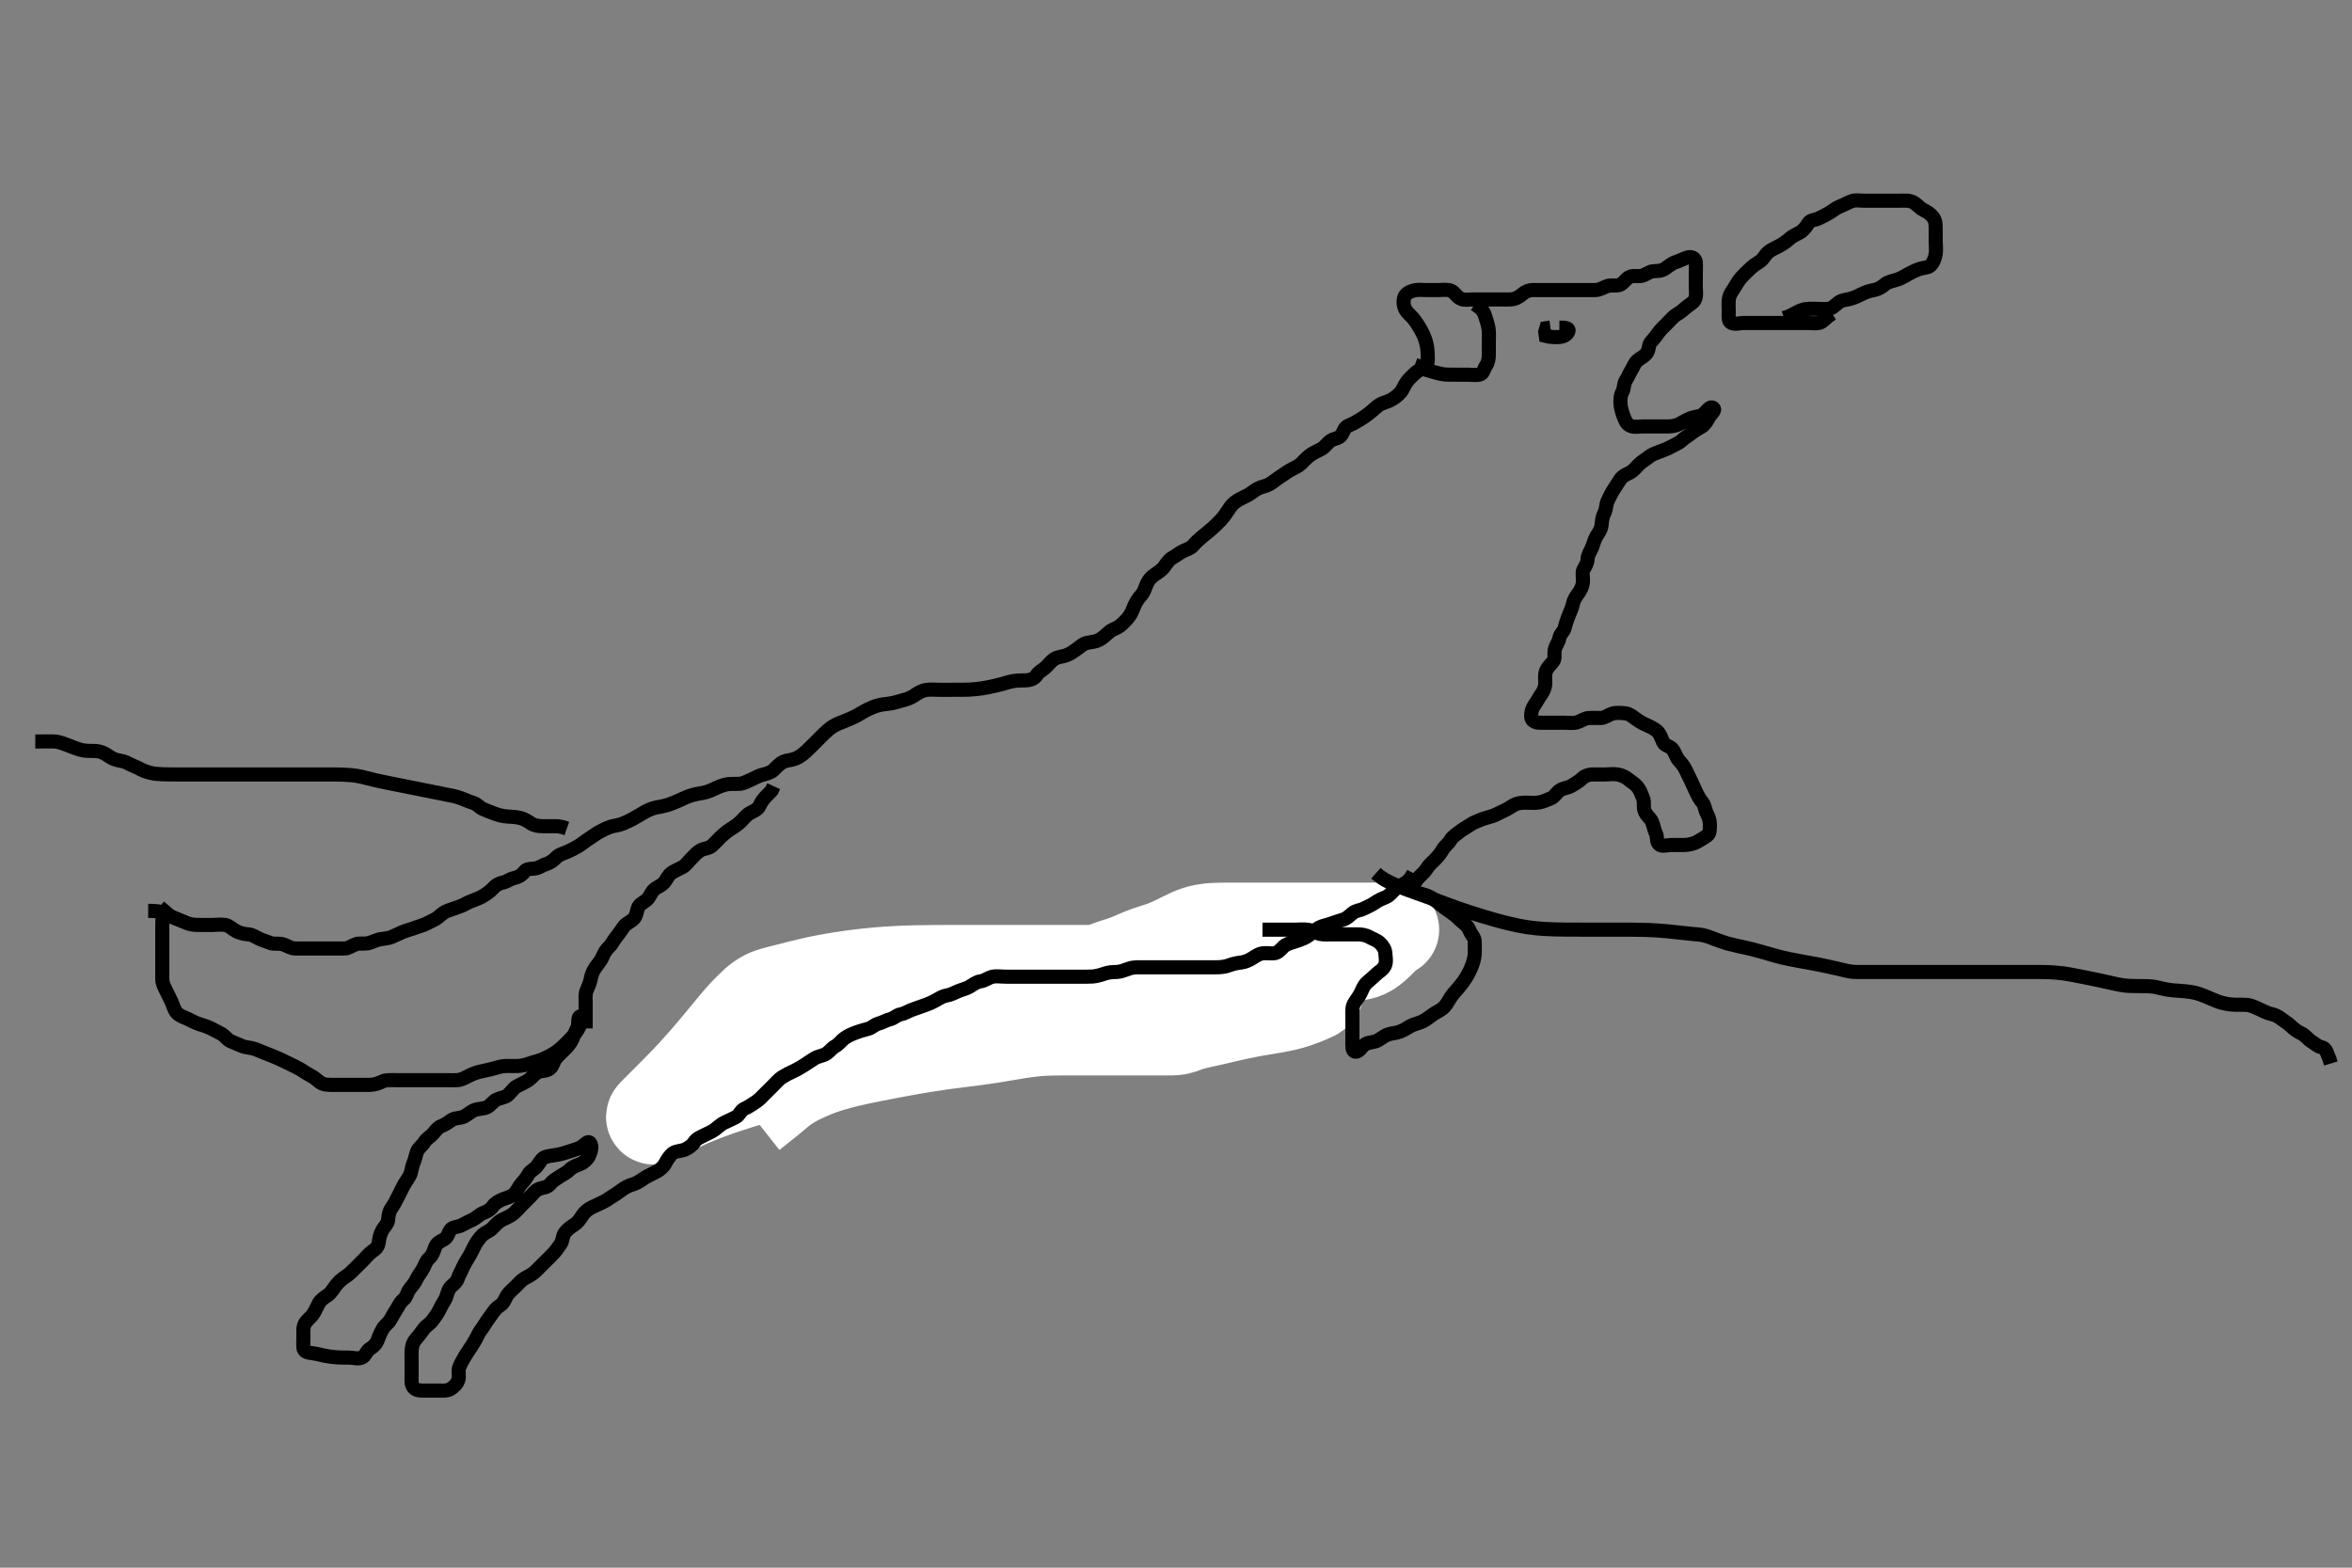 <svg width="500" height="333.333" xmlns="http://www.w3.org/2000/svg" xmlns:svg="http://www.w3.org/2000/svg" xmlns:xlink="http://www.w3.org/1999/xlink">
 <rect width="100%" height="100%" fill="#808080" stroke="none"/>
 <!-- Created with SVG-edit - http://svg-edit.googlecode.com/ -->
 <g display="inline" class="layer">
  <title>Layer 1</title>
  <path t="0,25,42,42,65,65,66,162,162,162,180,191,208,227,228,244,321,340,356,374,374,391,391,408,408,426,442,458,458,474,492,492,514,514,579,592,608,608,626,629,642,642,657,657,675,691,691,707,758,759,778,798,798,844,844,866,867,878,899,900,911,911,911,912,926,927,959,959,978,1010,1026,1050,1050,1084,1100,1100,1124,1124,1143,1159,1160,1179,1203,1203,1204,1204,1235,1235,1235,1251,1278,1294,1294,1311,1311,1327,1343,1360,1378,1394,1410,1410,1426,1426,1443,1443,1475,1510,1511,1527,1528,1528,1544,1545,1562,1563,1578,1579,1602,1627,1661,1661,1661,1694,1694,1694,1695,1727,1727,1727,1727,1761,1762,1762,1795,1795,1795,1828,1828,1829,1829,1829,1861,1862,1862,1878,1878,1879,1879,1898,1899,1899,1911,1911,1911,1928,1945,1961,1961,1978,1978,1995,1996,2012,2012,2028,2028,2028,2045,2045,2061,2061,2062,2078,2078,2078,2095,2095,2095,2112,2112,2112,2129,2129,2129,2144,2145,2145,2145,2162,2162,2162,2162,2179,2180,2202,2202,2202,2212,2212,2230,2230,2244,2245,2262,2280,2296,2296,2312,2312,2329,2346,2361,2362,2362,2362,2379,2379,2379,2379,2379,2396,2396,2396,2396,2413,2413,2413,2429,2430,2446,2461,2480,2495,2496,2512,2529,2530,2545,2546,2563,2563,2563,2563,2579,2579,2597,2613,2630,2630,2646,2646,2663,2680,2680,2697,2713,2713,2729,2746,2746,2746,2763,2764,2781,2781,2797,2815,2815,2830,2831,2831,2847,2862,2863,2880,2881,2897,2913,2913,2945,2946,2980,3013,3014,3014,3014,3014,3046,3047,3047,3047,3080,3081,3081,3097,3097,3114,3114,3131,3131,3132,3154,3186,3187,3215,3215,3248,3248,3266,3266,3282,3282,3298,3315,3332,3333,3347,3365,3366,3366,3382,3383,3397,3415,3434,3434,3449,3449,3465,3482,3482,3482,3498,3498,3498,3498,3515,3515,3515,3578,3602,3602,3632,3633,3707,3707,3734,3766,3766,3850,3851,3881,3882,3987,3988,4018,4050,4050,4082,4083,4083,4083,4115,4117,4117,4284,4285,4318,4320,4364,4524,4568,4636,4636,4654,4669,4670,4685,4685,4804,4842,4853,4964,4994,4994,5019,5243,5269,5270,5404,5429,5453,5476,5681,5681,5703,5761,5762,5827,5828,5867,5956,5956,5989,6154,6205,6222,6257,6279,6279,6288,6465,6497,6522,6554,6579,6605,6690,6690,6711,6729,6754,6773,6773,6793,6793,6867,6894,6895,6907,6924,7003,7019,7030,7043,7044,7058,7113,7113,7267,7268,7269,7841,7865,8100,8127,8149,8203,8204,8233,8450,8498,8498,8593,8610,8632,8633,8673,8681,8788,8858,8877,8878,8897,8969,8970,9011,9012,9073,9074,9257,9278,9328,9385,9497,9497,9513,9562,9562,9579,9609,9630,9663,9681,9842,9843,9874,9907,9937,9938,9972,9973,10035,10036,10071,10082,10104,10107,10138,10162,10186,10201,10250,10273,10297,10320,10321,10332,10349,10366,10366,10605,10606,10624,10625,11025,11082,11130,11186,11187,11250,11268,11298,11321,11338,11353,11378,11418,11419,11434,11451,11612,11613,11627,11628,11684,11702,11717,11768,11785,11785,11801,11817,11817,11916,11952,11952,12113,12113,12147,12195,12195,12254,12274,12306,12353,12369,12369,12402,12402,12442,12442,12487,12488,12522,12553,12604,12637,12674,12714,12714,12772,12804,12874,12874,12892,12921,12938,12939,12954,12955,12987,12988,12988,13003,13004,13038,13055,13056,13074,13098,13121,13138,13154,13172,13187,13218,13219,13249,13272,13289,13369,13369,13411,13412,13472,13506,13506,13557,13707,13740,13741,13757,13758,13758,13774,13774,13775,13775,13791,13791,13806,13823,13824,13841,13907,13907,13924,13978,14040,14057,14074,14093,14094,14107,14107,14108,14123,14124,14124,14185,14185,14227,14250,14251,14275,14276,14306,14325,14341,14356,14373,14390,14418,14418,14451,14482,14514,14514,14540,14562,14585,14609,14626,14675,14744,14777,14778,14836,14892,14908,14925,14942,15039,15039,15039,15059,15076,15110,15125,15146,15163,15177,15193,15209,15210,15226,15242,15243,15259,15260,15260,15277,15293,15293,15330,15330,15342,15377,15392,15417,15427,15443,15444,15459,15476,15513,15513,15530,15561,15562,15578,15593,15610,15611,15628,15629,15643,15644,15661,15661,15690,15691,15697,15698,15727,15743,15761,15761,15777,15778,15793,15794,15794,15861,15862,15896,15928,15929,16027,16028,16035,16036,16078,16079,16095,16096,16111,16129,16162,16162,16185,16217,16251,16265,16290,16290,16322,16378,16378,16409,16410,16513,16548,16563,16595,16612,16630,16665,16666,16681,16698,16698,16714,16730,16747,16763,16785,16785,16801,16813,16813,16841,16863,16880,16881,16896,16897,16913,16914,16914,16930,16930,16930,16931,16931,16948,16948,16963,16963,16985,16997,17049,17067,17068,17083,17114,17153,17178,17186,17214,17280,17297,17315,17315,17331,17347,17348,17399,17432,17433,17447,17448,17464,17465,17465,17482,17483,17497,17530,17547,17548,17565,17581,17582,17598,17599,17599,17615,17616,17633,17649,17666,17682,17683,17698,17714,17715,17715,17732,17749,17750,17751,17769,17770,17785,17785,17832,17833,17866,17867,17914,17915,17916,17950,17951,17983,17985,17986,18001,18002,18003,18005,18006,18018,18020,18066,18082,18083,18099,18100,18101,18101,18116,18117,18118,18132,18133,18133,18150,18150,18151,18200,18216,18234,18235,18250,18251,18251,18266,18267,18267,18283,18284,18284,18300,18301,18316,18317,18333,18334,18349,18350,18367,18368,18384,18385,18401,18402,18402,18402,18417,18418,18418,18441,18442,18442,18450,18451,18467,18483,18529,18529,18551,18585,18586,18634,18657,18669,18669,18685,18701,18702,18717,18718,18941" d="M31.5,193.667C33.325,193.677 34.344,193.814 35.021,194.188C35.847,194.643 36.509,194.968 37.285,195.267C38.332,195.669 39.021,196.005 39.838,196.309C40.846,196.685 41.7,196.667 42.6,196.667C43.5,196.667 44.3,196.667 45.2,196.667C46.1,196.667 47.013,196.524 47.9,196.677C48.735,196.821 49.354,197.521 50.157,197.962C50.879,198.359 51.896,198.614 52.664,198.656C53.612,198.708 54.319,199.214 55.069,199.583C55.782,199.933 56.67,200.16 57.5,200.5C58.217,200.793 59.173,200.548 60.016,200.752C60.904,200.967 61.697,201.624 62.6,201.667C63.384,201.704 64.336,201.667 65.101,201.667C66.1,201.667 66.9,201.667 67.899,201.667C68.664,201.667 69.743,201.667 70.6,201.667C71.385,201.667 72.326,201.691 73.333,201.667C74.09,201.649 74.815,201.061 75.701,200.752C76.352,200.525 77.345,200.719 78.101,200.581C79.114,200.397 79.811,199.887 80.864,199.703C81.692,199.558 82.564,199.515 83.264,199.224C84.187,198.841 84.816,198.5 85.448,198.235C86.62,197.743 87.39,197.608 88.325,197.241C89.023,196.968 90.013,196.737 90.8,196.314C91.643,195.86 92.532,195.54 93.1,195.056C93.845,194.421 94.505,193.849 95.257,193.614C96.159,193.333 96.855,193.041 97.864,192.692C98.706,192.401 99.294,191.936 100.208,191.605C100.995,191.32 101.866,190.968 102.5,190.625C103.151,190.273 104.267,189.496 104.792,188.888C105.33,188.265 106.015,187.829 106.9,187.656C107.731,187.493 108.372,186.898 109.325,186.692C110.009,186.544 110.932,186.129 111.447,185.371C111.913,184.686 112.807,184.774 113.7,184.665C114.62,184.554 115.243,183.972 116.153,183.715C116.838,183.521 117.691,182.918 118.195,182.372C118.849,181.665 119.829,181.463 120.521,181.146C121.512,180.692 122.115,180.401 122.843,179.967C123.775,179.41 124.371,178.846 125.153,178.367C125.836,177.948 126.548,177.365 127.299,176.952C128.142,176.488 128.858,176.113 129.822,175.788C130.536,175.547 131.291,175.549 132.469,175.096C133.174,174.825 133.892,174.457 134.617,174.064C135.688,173.484 136.334,173.069 136.958,172.708C137.535,172.375 138.57,171.87 139.5,171.688C140.179,171.555 141.193,171.402 142.042,171.125C142.667,170.921 143.668,170.502 144.384,170.184C145.126,169.854 145.862,169.492 146.616,169.236C147.994,168.768 148.671,168.755 149.595,168.561C150.508,168.37 151.4,167.961 152,167.667C152.6,167.372 153.792,166.864 154.689,166.739C155.261,166.659 156.335,166.706 157.253,166.656C158.016,166.614 158.944,166.096 159.8,165.719C160.574,165.379 161.235,164.944 162.153,164.719C163.002,164.511 163.889,164.236 164.384,163.78C165.182,163.044 165.638,162.392 166.7,161.91C167.271,161.65 168.131,161.678 169.1,161.305C169.935,160.983 170.713,160.36 171.3,159.831C171.914,159.277 172.7,158.467 173.3,157.867C173.7,157.467 174.493,156.66 175.1,156.071C175.693,155.496 176.479,154.8 177.105,154.424C177.932,153.926 178.922,153.568 179.457,153.362C180.312,153.033 181.505,152.509 182.1,152.183C182.705,151.851 183.279,151.453 184.5,150.833C185.089,150.534 185.968,150.168 186.815,149.953C187.805,149.703 188.509,149.72 189.667,149.5C190.456,149.35 191.231,149.062 192.167,148.833C192.953,148.641 193.787,148.286 194.385,147.865C195.132,147.341 195.992,146.845 196.864,146.703C197.793,146.551 198.667,146.667 199.5,146.667C200.478,146.667 201.299,146.667 202.2,146.667C203.062,146.667 204,146.675 204.876,146.662C205.583,146.652 206.373,146.638 207.667,146.5C208.585,146.402 209.05,146.321 209.979,146.146C210.892,145.974 212.168,145.672 212.928,145.468C213.619,145.282 214.23,145.046 215.333,144.833C216.256,144.655 217.099,144.7 218.095,144.662C218.844,144.634 219.855,144.396 220.379,143.567C220.833,142.847 221.533,142.541 222.1,142.056C222.847,141.418 223.431,140.578 224.021,140.188C224.905,139.602 225.772,139.679 226.667,139.333C227.476,139.021 227.995,138.669 228.731,138.149C229.708,137.459 230.267,136.828 231.2,136.671C232.01,136.535 233.002,136.418 233.675,136.056C234.503,135.61 235.049,135.023 235.8,134.371C236.467,133.792 237.355,133.658 238.1,133.056C238.754,132.528 239.36,131.92 239.9,131.245C240.582,130.393 240.79,129.657 241.1,128.917C241.487,127.995 242.005,127.213 242.6,126.567C243.148,125.971 243.409,125.114 243.787,124.183C244.079,123.461 244.637,122.794 245.325,122.303C245.99,121.829 246.921,121.3 247.5,120.5C247.946,119.883 248.5,119 249.2,118.618C249.911,118.231 250.645,117.627 251.325,117.277C252.305,116.774 253.065,116.652 253.633,115.984C254.178,115.343 254.922,114.65 255.562,114.125C255.906,113.844 256.635,113.282 257.678,112.367C258.344,111.782 258.953,111.202 259.481,110.624C260.187,109.852 260.687,109.129 261.079,108.513C261.602,107.689 262.103,107.029 262.985,106.467C263.503,106.137 264.507,105.68 265.289,105.267C266.022,104.879 266.664,104.237 267.5,103.833C268.21,103.491 269.175,103.351 269.847,102.962C270.782,102.422 271.371,101.846 272.153,101.367C272.836,100.948 273.548,100.365 274.299,99.952C275.142,99.488 276.005,99.151 276.6,98.567C277.205,97.972 277.873,97.215 278.667,96.667C279.308,96.223 279.913,95.984 280.897,95.467C281.635,95.079 282.109,94.245 282.862,93.719C283.546,93.241 284.642,93.267 285.167,92.5C285.658,91.782 285.791,90.847 286.667,90.5C287.35,90.229 287.973,89.925 288.921,89.345C289.736,88.847 290.284,88.469 290.816,88.065C291.832,87.294 292.415,86.652 293.013,86.237C293.942,85.594 294.84,85.485 295.5,85.146C296.511,84.626 297.115,84.091 297.699,83.467C298.239,82.889 298.488,81.982 299.069,81.183C299.473,80.628 300.308,79.806 300.875,79.303C301.634,78.628 302.499,78.467 303.167,77.667C303.661,77.074 303.521,76.146 303.499,75.18C303.481,74.419 303.365,73.492 303.138,72.71C302.888,71.845 302.653,71.244 302.016,70.069C301.695,69.477 301.182,68.659 300.522,67.81C300.041,67.192 299.281,66.656 298.857,65.967C298.352,65.145 298.27,64.131 298.521,63.267C298.749,62.482 299.647,61.977 300.615,61.752C301.481,61.551 302.257,61.667 303.153,61.667C304.016,61.667 304.979,61.667 305.9,61.667C306.8,61.667 307.757,61.493 308.5,61.833C309.303,62.201 309.681,63.176 310.6,63.545C311.443,63.884 312.3,63.667 313.2,63.667C314.1,63.667 315,63.667 315.911,63.667C316.821,63.667 317.5,63.667 318.478,63.667C319.5,63.667 320.258,63.706 321.153,63.662C322.019,63.62 322.865,63.231 323.6,62.567C324.2,62.024 325,61.677 325.9,61.667C326.8,61.656 327.7,61.667 328.6,61.667C329.5,61.667 330.3,61.667 331.2,61.667C332.1,61.667 333,61.667 333.9,61.667C334.8,61.667 335.7,61.667 336.6,61.667C337.5,61.667 338.3,61.685 339.2,61.667C340.101,61.649 340.855,61.115 341.667,60.833C342.466,60.556 343.518,60.848 344.299,60.581C345.08,60.314 345.608,59.336 346.3,58.952C347.124,58.495 348.119,58.832 349,58.646C349.847,58.467 350.594,57.728 351.5,57.667C352.298,57.613 353.176,57.657 353.985,57.099C354.552,56.708 355.485,55.954 356.095,55.776C356.997,55.514 357.778,55.049 358.7,54.752C359.56,54.475 360.439,54.882 360.5,55.767C360.562,56.665 360.5,57.467 360.5,58.367C360.5,59.303 360.5,60.151 360.5,61.014C360.5,61.91 360.709,62.946 360.279,63.767C359.941,64.41 359.058,64.804 358.416,65.383C357.766,65.968 357.156,66.457 356.4,66.888C355.731,67.27 355.1,68.067 354.5,68.667C353.9,69.267 353.161,69.94 352.7,70.552C352.151,71.281 351.638,72.029 351.021,72.646C350.447,73.22 350.611,74.236 350.143,74.967C349.63,75.767 348.794,76.075 348.111,76.652C347.414,77.239 347.276,77.987 346.784,78.749C346.365,79.398 346.129,80.096 345.621,80.888C345.143,81.635 345.279,82.633 344.925,83.267C344.444,84.128 344.447,85.068 344.504,85.976C344.547,86.641 344.83,87.682 345.111,88.416C345.466,89.347 345.768,90.222 346.7,90.581C347.544,90.907 348.5,90.667 349.3,90.667C350.2,90.667 351.1,90.667 352,90.667C352.9,90.667 353.8,90.667 354.7,90.667C355.6,90.667 356.47,90.452 357.1,90.092C357.964,89.598 358.743,89.181 359.667,88.833C360.297,88.596 361.383,88.579 361.979,88.146C362.78,87.564 363.463,86.196 364.215,86.753C364.853,87.227 363.686,87.998 363.279,88.767C362.878,89.524 362.446,90.308 361.699,90.751C360.999,91.165 360.192,91.598 359.5,92.167C358.878,92.678 358.1,93.103 357.5,93.667C356.9,94.231 355.964,94.594 355.2,95.019C354.458,95.433 353.73,95.685 352.847,96.019C352.142,96.287 351.139,96.632 350.5,97.167C349.882,97.683 349.091,98.093 348.4,98.767C347.893,99.26 347.288,100.108 346.4,100.545C345.746,100.868 344.951,101.173 344.4,101.988C343.959,102.641 343.433,103.454 342.936,104.256C342.457,105.028 342.114,105.805 341.784,106.467C341.363,107.31 341.502,108.286 341.075,109.067C340.624,109.89 340.545,110.836 340.489,111.492C340.403,112.508 339.936,113.138 339.4,113.988C338.986,114.646 338.738,115.683 338.416,116.465C338.106,117.219 337.529,117.965 337.5,118.867C337.471,119.766 337,120.412 336.621,121.109C336.263,121.769 336.597,122.915 336.499,123.867C336.415,124.679 336.031,125.469 335.475,126.231C334.986,126.899 334.568,127.546 334.416,128.269C334.202,129.285 333.873,129.896 333.5,130.833C333.191,131.61 332.906,132.397 332.621,133.524C332.426,134.296 331.629,134.827 331.5,135.667C331.378,136.462 330.753,137.204 330.536,138.067C330.316,138.94 330.683,139.969 330.216,140.583C329.692,141.271 329.047,141.774 328.667,142.667C328.346,143.418 328.51,144.367 328.5,145.267C328.49,146.167 328.12,146.955 327.699,147.552C327.171,148.3 326.814,149.023 326.204,149.91C325.678,150.675 325.463,151.467 325.5,152.367C325.535,153.233 326.382,153.647 327.188,153.665C328.186,153.687 329.042,153.667 329.662,153.667C330.667,153.667 331.744,153.667 332.458,153.667C333.133,153.667 334.471,153.816 335.186,153.609C336.094,153.347 336.816,152.738 337.675,152.677C338.612,152.611 339.5,152.692 340.3,152.667C341.201,152.638 341.922,151.98 342.8,151.724C343.666,151.471 344.603,151.599 345.5,151.667C346.264,151.724 346.976,152.249 347.747,152.852C348.181,153.192 349.178,153.792 349.979,154.146C350.726,154.476 351.716,154.932 352.297,155.467C352.924,156.042 353.215,157.043 353.561,157.805C353.916,158.586 354.931,158.575 355.515,159.277C356.084,159.961 356.283,160.96 356.853,161.614C357.372,162.211 357.909,162.794 358.333,163.667C358.7,164.421 359.062,165.135 359.447,165.967C359.851,166.839 360.149,167.495 360.553,168.367C360.938,169.198 361.389,170.008 361.925,170.641C362.428,171.235 362.406,172.114 362.853,172.967C363.247,173.719 363.499,174.467 363.5,175.367C363.501,176.267 363.548,177.231 362.889,177.692C362.153,178.208 361.351,178.698 360.675,179.056C360,179.413 358.911,179.661 358,179.667C357.1,179.672 356.2,179.667 355.3,179.667C354.4,179.667 353.268,180.101 352.667,179.5C352.066,178.899 352.385,177.883 352,177.146C351.589,176.361 351.553,175.404 351.057,174.467C350.722,173.833 349.986,173.434 349.614,172.419C349.296,171.549 349.634,170.622 349.279,169.688C349.028,169.029 348.68,168.058 348.143,167.371C347.561,166.627 346.83,166.269 346.215,165.751C345.549,165.19 344.733,164.821 343.9,164.677C342.992,164.521 342.016,164.667 341.325,164.667C340.257,164.667 339.4,164.662 338.615,164.667C337.685,164.672 336.848,164.978 336.167,165.667C335.701,166.138 334.694,166.707 334.125,167.056C333.217,167.613 332.387,167.488 331.522,168.109C330.913,168.546 330.412,169.453 329.743,169.715C328.862,170.059 328.185,170.45 327.136,170.631C326.208,170.79 325.333,170.667 324.5,170.667C323.521,170.667 322.673,170.744 321.957,171.109C321.23,171.481 320.545,172.046 319.471,172.497C318.829,172.767 318.023,173.279 317.179,173.545C316.353,173.806 315.416,174.014 314.747,174.314C313.885,174.7 313.191,174.894 312.333,175.5C311.685,175.959 310.86,176.387 310.325,176.816C309.539,177.447 308.771,177.883 308.333,178.667C307.97,179.319 307.115,179.909 306.621,180.766C306.197,181.504 305.726,182.064 305.057,182.767C304.584,183.264 303.835,183.815 303.333,184.667C302.955,185.31 302.196,185.963 301.7,186.467C301.016,187.162 300.618,188.014 300.075,188.641C299.502,189.302 298.665,189.304 297.833,189.833C297.072,190.318 296.569,190.65 295.685,191.103C294.776,191.569 294.505,192.457 293.699,192.665C292.827,192.891 292.074,193.33 291.3,193.581C290.44,193.861 289.615,193.667 288.675,193.667C287.667,193.667 286.89,193.662 286.1,194.092C285.276,194.54 284.4,194.667 283.615,194.667C282.653,194.667 281.813,194.659 280.812,194.668C280.243,194.673 279.279,194.7 278.167,194.833C277.332,194.933 276.47,195.09 275.623,195.241C274.838,195.381 273.89,195.595 272.907,195.656C272.018,195.712 271.153,195.667 270.257,195.667C269.3,195.667 268.4,195.667 267.5,195.667C266.7,195.667 266.02,195.897 265.331,196.383C264.613,196.888 263.805,197.28 263.064,197.631C262.282,198 261.24,197.558 260.548,198.019C259.853,198.483 259.076,198.559 258.257,199.024C257.394,199.514 257.085,200.344 256.195,200.609C255.219,200.9 254.5,200.667 253.521,200.667C252.69,200.667 251.731,200.667 250.979,200.667C250.183,200.667 248.962,200.667 248.162,200.667C247.257,200.667 246.298,200.612 245.4,200.667C244.696,200.71 243.899,201.345 243.013,201.583C242.272,201.782 241.329,201.818 240.552,202.019C239.757,202.225 238.611,202.431 237.809,202.719C237.055,202.99 236.303,203.624 235.4,203.667C234.501,203.709 233.7,203.667 232.828,203.667C231.957,203.667 230.991,203.62 230.268,203.752C229.289,203.93 228.338,204.522 227.664,204.641C226.903,204.776 225.912,205.056 225.1,205.314C224.114,205.627 223.296,205.574 222.384,205.951C221.707,206.231 220.836,206.597 220.038,206.719C219.075,206.867 218.288,207.102 217.51,207.314C216.471,207.597 215.681,207.75 214.727,208.235C214.199,208.503 213.637,208.909 212.167,209.333C211.764,209.45 210.905,209.571 210.042,209.625C209.221,209.676 207.874,209.548 207.083,209.688C206.27,209.831 205.507,210.529 204.792,210.692C203.745,210.931 203.139,211.025 202.14,211.241C201.468,211.387 200.27,211.604 199.5,211.646C198.733,211.688 197.532,211.667 196.849,211.667C196.151,211.667 194.833,211.667 194.019,211.667C193.357,211.667 192.385,211.667 191.4,211.667C190.5,211.667 189.67,211.747 188.957,212.109C188.22,212.483 187.483,213.049 186.421,213.424C185.743,213.663 184.809,213.717 183.817,213.951C183.014,214.14 182.276,214.412 181.305,214.614C180.536,214.774 179.722,214.923 179,215.188C177.815,215.621 177.155,216.048 176.5,216.667C175.883,217.249 175.229,218.009 174.615,218.467C173.871,219.02 173.229,219.298 172.167,219.667C171.538,219.885 170.498,220.16 169.805,220.367C168.831,220.657 167.992,220.928 167.321,221.303C166.468,221.78 165.704,222.485 165.157,223.014C164.513,223.637 163.805,224.306 163,224.667C162.2,225.025 161.573,225.756 160.9,226.231C160.165,226.749 159.276,226.926 158.7,227.468C157.99,228.136 157.664,229.014 157.279,229.767C156.888,230.53 156.526,231.359 155.79,231.967C155.207,232.448 154.385,232.867 153.701,233.467L153,234.146" id="svg_1" stroke-width="3" stroke="#000" fill="none"/>
  <path t="22981,23029,23029,23029,23029,23029,23046,23046,23046,23046,23046,23046,23046,23063,23063,23063,23063,23063,23063,23063,23080,23080,23080,23080,23080,23080,23080,23080,23080,23097,23097,23097,23097,23097,23097,23097,23097,23097,23113,23113,23113,23113,23113,23113,23113,23113,23113,23129,23129,23129,23129,23129,23129,23129,23129,23130,23146,23146,23147,23147,23147,23147,23147,23147,23147,23163,23163,23163,23163,23163,23164,23164,23164,23164,23180,23180,23180,23180,23180,23180,23180,23180,23181,23198,23198,23198,23198,23199,23199,23199,23199,23199,23214,23214,23214,23214,23214,23214,23214,23235,23235,23248,23263,23263,23263,23281,23281,23281,23281,23281,23297,23297,23297,23297,23297,23297,23298,23298,23298,23314,23314,23314,23314,23315,23315,23315,23315,23331,23331,23331,23331,23331,23332,23332,23480,23480,23480,23500,23517,23518,23518,23531,23531,23531,23531,23531,23531,23532,23532,23532,23548,23548,23549,23549,23549,23549,23549,23549,23549,23564,23564,23564,23564,23565,23565,23565,23565,23565,23581,23581,23581,23582,23582,23582,23582,23582,23582,23598,23598,23599,23599,23599,23599,23599,23599,23599,23614,23614,23614,23614,23615,23615,23615,23615,23615,23631,23631,23631,23632,23632,23632,23632,23632,23632,23648,23649,23649,23649,23649,23649,23650,23650,23650,23664,23665,23665,23665,23665,23665,23665,23666,23666,23682,23683,23683,23683,23683,23683,23683,23684,23684,23700,23700,23700,23701,23701,23701,23701,23702,23702,23714,23715,23715,23715,23715,23715,23715,23716,23716,23730,23731,23731,23731,23731,23731,23731,23731,23731,23747,23747,23747,23747,23747,23747,23747,23748,23748,23814,23814,23814,23814,23814,23814,23814,23814,23814,23835,23836,23836,23837,23838,23838,23839,23839,23840,23857,23857,23858,23858,23858,23858,23859,23859,23859,23883,23884,23884,23884,23884,23884,23885,23885,23885,23898,23898,23898,23898,23898,23898,23898,23899,23899,23914,23915,23915,23915,23915,23915,23915,23915,23915,23932,23932,23932,23932,23932,23932,23932,23933,23933,23948,23949,23949,23949,23949,23949,23949,23949,23950,23964,23965,23965,23965,23965,23965,23965,23965,23966,23981,23981,23982,23982,23982,23982,23982,23982,23982,23998,23998,23998,23999,23999,23999,23999,23999,23999,24014,24015,24015,24015,24015,24015,24015,24015,24016,24031,24031,24032,24032,24032,24032,24032,24032,24033,24048,24048,24048,24049,24049,24049,24049,24049,24049,24065,24065,24065,24065,24066,24066,24066,24066,24066,24082,24082,24082,24082,24082,24083,24083,24083,24083,24098,24098,24099,24099,24099,24099,24099,24099,24100,24132,24133,24133,24133,24133,24134,24134,24134,24134,24197,24197,24197,24197,24197,24197,24197,24197,24197,24233,24233,24234,24234,24235,24235,24235,24236,24236,24249,24249,24250,24250,24250,24251,24251,24252,24252,24265,24266,24266,24267,24267,24268,24268,24268,24269,24374,24374,24375,24376,24376,24377,24378,24378,24379,24389,24390,24391,24392,24393,24394,24395,24396,24397,24406,24406,24407,24408,24409,24410,24411,24412,24412,24423,24424,24425,24426,24426,24427,24427,24428,24428,24434,24434,24435,24435,24436,24436,24437,24437,24438,24451,24451,24452,24453,24453,24454,24454,24454,24455,24465,24466,24466,24466,24467,24467,24467,24467,24467,24482,24482,24483,24483,24483,24483,24484,24484,24484,24499,24500,24500,24500,24500,24500,24501,24501,24501,24516,24516,24516,24516,24517,24517,24517,24517,24533,24533,24534,24534,24534,24549,24550,24550,24550,24550,24566,24567,24567,24567,24567,24583,24584,24584,24584,24586,24586,24586,24586,24599,24600,24600,24600,24601,24601,24601,24601,24602,24616,24617,24617,24617,24617,24617,24618,24618,24618,24633,24633,24633,24633,24633,24634,24634,24634,24634,24649,24649,24650,24650,24650,24650,24651,24651,24651,24666,24667,24667,24667,24667,24668,24668,24668,24668" d="M159.5,236.667C163.679,233.367 164.351,232.76 165.042,232.167C165.395,231.863 166.13,231.23 167.464,230.367C167.947,230.054 168.464,229.756 169.562,229.188C170.128,228.895 170.711,228.617 171.304,228.352C172.494,227.82 173.704,227.347 174.318,227.124C174.941,226.898 175.581,226.68 176.244,226.477C177.637,226.052 179.166,225.663 179.986,225.467C180.842,225.262 181.733,225.064 182.655,224.867C183.604,224.664 184.578,224.465 185.575,224.267C186.59,224.065 188.666,223.665 189.721,223.467C190.784,223.267 191.852,223.069 192.925,222.877C194,222.685 195.074,222.5 196.147,222.324C197.215,222.149 199.333,221.83 200.378,221.688C201.414,221.547 202.443,221.419 203.464,221.292C204.479,221.166 205.49,221.043 206.495,220.914C207.499,220.785 209.501,220.504 210.5,220.345C211.497,220.188 212.487,220.019 213.468,219.852C214.438,219.688 215.391,219.524 216.329,219.376C217.243,219.232 218.999,218.992 219.836,218.91C220.647,218.83 221.442,218.775 222.224,218.739C223,218.702 223.776,218.685 224.558,218.676C225.352,218.666 227,218.667 227.864,218.667C228.749,218.667 229.649,218.667 230.555,218.667C231.458,218.667 232.352,218.667 233.228,218.667C234.077,218.667 235.667,218.667 236.392,218.667C237.072,218.667 237.71,218.667 238.309,218.667C238.875,218.667 239.411,218.667 239.92,218.667C240.408,218.667 241.333,218.667 241.778,218.667C242.213,218.667 242.638,218.667 243.053,218.667C243.458,218.667 243.853,218.667 244.238,218.667C244.613,218.667 245.333,218.667 245.678,218.667C246.012,218.667 246.334,218.667 246.643,218.667C246.938,218.667 247.217,218.667 248.357,218.667C249.191,218.667 250.149,218.67 250.989,218.381C251.594,218.174 252.351,217.843 253.365,217.566C254.18,217.344 255.125,217.146 255.64,217.031C256.76,216.781 258,216.501 258.664,216.345C259.356,216.183 260.071,216.013 260.808,215.841C261.562,215.666 262.331,215.489 263.113,215.319C263.903,215.148 265.499,214.83 266.3,214.688C267.095,214.547 267.887,214.419 268.668,214.292C269.438,214.167 270.194,214.051 270.928,213.914C273.005,213.527 273.637,213.352 274.24,213.183C274.817,213.021 275.879,212.678 276.815,212.319C277.242,212.156 278.652,211.574 279.171,211.303C279.943,210.899 280.493,209.903 279.861,209.671C279.238,209.441 278.077,209.415 276.333,209.167C275.191,209.004 273.88,208.812 272.418,208.609C270.827,208.388 269.126,208.16 267.333,207.943C265.473,207.717 263.563,207.478 259.667,207.167C257.723,207.011 255.784,206.912 253.853,206.838C251.926,206.764 250,206.723 248.075,206.699C246.147,206.674 244.216,206.669 240.333,206.667C238.379,206.666 236.419,206.667 234.456,206.667C232.496,206.667 230.542,206.667 228.597,206.667C226.667,206.667 224.755,206.667 221,206.667C219.165,206.667 217.359,206.667 215.581,206.667C213.829,206.667 212.104,206.667 210.404,206.667C208.728,206.667 207.075,206.666 203.833,206.667C202.243,206.667 200.672,206.666 199.119,206.676C197.583,206.685 196.062,206.702 194.557,206.739C193.066,206.775 191.586,206.808 188.667,207C187.222,207.095 185.794,207.229 184.389,207.381C183.01,207.53 181.666,207.701 180.363,207.888C179.104,208.069 177.895,208.249 175.667,208.667C174.649,208.857 173.699,209.061 172.809,209.262C171.972,209.452 171.187,209.644 170.447,209.831C169.745,210.008 169.081,210.187 167.833,210.5C167.244,210.648 166.673,210.782 166.123,210.918C165.593,211.05 165.081,211.181 164.593,211.328C164.121,211.47 163.657,211.601 162.833,212C162.435,212.193 162.067,212.428 161.719,212.677C161.377,212.92 161.059,213.183 160.757,213.452C160.463,213.715 160.187,213.983 159.667,214.5C159.421,214.745 159.182,214.985 158.948,215.223C158.714,215.462 158.478,215.707 158.239,215.964C157.989,216.232 157.726,216.517 157.167,217.167C156.854,217.529 156.526,217.925 156.177,218.347C155.806,218.795 155.417,219.271 155.007,219.771C154.577,220.295 154.129,220.844 153.167,222C152.659,222.61 152.132,223.236 151.59,223.872C151.04,224.518 150.481,225.168 149.915,225.816C149.35,226.463 148.789,227.105 147.667,228.333C147.125,228.926 146.59,229.495 146.066,230.043C145.559,230.575 145.063,231.084 144.583,231.573C144.12,232.044 143.672,232.494 142.833,233.333C142.443,233.723 142.073,234.093 141.723,234.443C141.393,234.773 141.083,235.083 140.793,235.373C140.523,235.643 140.273,235.893 139.833,236.333C139.643,236.523 139.472,236.694 139.323,236.848C139.192,236.983 139.081,237.102 138.993,237.209C138.921,237.299 138.84,237.372 138.833,237.5C138.831,237.546 138.871,237.586 138.923,237.6C138.991,237.619 139.084,237.609 139.193,237.584C139.325,237.554 139.478,237.505 139.833,237.333C140.048,237.23 140.282,237.092 140.55,236.939C140.858,236.763 141.207,236.561 141.609,236.337C142.065,236.084 142.58,235.797 143.833,235.167C144.573,234.795 145.409,234.397 146.361,233.977C147.429,233.506 148.641,233.009 150.013,232.491C151.546,231.911 153.261,231.283 157.333,230C159.684,229.26 162.228,228.526 164.907,227.769C167.67,226.989 170.478,226.223 173.281,225.476C176.03,224.743 178.679,224.043 183.5,222.833C185.584,222.31 187.467,221.855 189.182,221.458C190.763,221.092 192.249,220.765 193.676,220.469C195.077,220.179 196.491,219.9 199.5,219.333C201.155,219.021 202.908,218.698 204.732,218.361C206.604,218.016 208.5,217.667 210.396,217.317C212.268,216.972 214.093,216.638 217.5,216C219.042,215.711 220.471,215.44 221.796,215.181C223.026,214.941 224.167,214.712 225.228,214.488C226.218,214.279 227.146,214.083 228.833,213.667C229.616,213.473 230.362,213.269 231.08,213.071C231.778,212.879 232.458,212.685 233.129,212.503C233.796,212.322 234.461,212.133 235.833,211.833C236.541,211.679 237.267,211.548 238.005,211.424C238.75,211.299 239.5,211.186 240.249,211.077C240.994,210.97 241.732,210.871 243.167,210.667C243.858,210.568 244.532,210.467 245.195,210.362C245.85,210.258 246.5,210.148 247.151,210.031C247.806,209.912 248.47,209.789 249.833,209.5C250.544,209.349 251.268,209.184 252.005,209.014C252.751,208.842 253.5,208.666 254.249,208.492C254.995,208.319 255.73,208.143 257.167,207.833C257.857,207.684 258.532,207.549 259.195,207.419C259.849,207.291 260.5,207.167 261.151,207.041C261.805,206.915 262.47,206.79 263.833,206.5C264.543,206.349 265.267,206.184 266.001,206.014C266.74,205.843 267.479,205.667 268.213,205.492C268.938,205.32 269.646,205.147 271,204.833C271.635,204.686 272.243,204.551 272.828,204.428C273.391,204.311 273.937,204.204 274.468,204.113C274.986,204.025 275.494,203.939 276.5,203.833C276.999,203.781 277.497,203.749 277.991,203.724C278.479,203.699 278.958,203.686 279.428,203.677C279.886,203.669 280.329,203.668 281.167,203.667C281.557,203.666 281.931,203.667 282.29,203.662C282.639,203.658 282.979,203.649 283.315,203.631C283.648,203.613 283.984,203.593 284.667,203.5C285.022,203.451 285.382,203.385 285.744,203.314C286.104,203.243 286.458,203.167 286.803,203.092C287.133,203.02 287.444,202.946 288,202.833C288.235,202.786 288.445,202.75 288.633,202.719C288.803,202.692 288.959,202.668 289.104,202.641C289.244,202.615 289.384,202.591 289.667,202.5C289.823,202.45 289.987,202.383 290.157,202.305C290.337,202.223 290.522,202.128 290.711,202.02C290.906,201.908 291.108,201.789 291.5,201.5C291.704,201.35 291.902,201.183 292.1,201.01C292.302,200.833 292.501,200.647 292.7,200.456C292.901,200.263 293.1,200.066 293.5,199.667C293.7,199.467 293.898,199.269 294.095,199.076C294.289,198.887 294.477,198.706 294.664,198.539C294.841,198.379 295.005,198.224 295.333,198C295.474,197.904 295.608,197.835 295.725,197.781C295.82,197.737 295.897,197.712 295.945,197.688C295.968,197.677 295.957,197.668 295.833,197.667C295.714,197.665 295.557,197.667 295.367,197.667C295.145,197.667 294.896,197.667 294.621,197.667C294.325,197.667 294.009,197.667 293.333,197.667C292.977,197.667 292.6,197.667 292.193,197.667C291.747,197.667 291.25,197.667 290.693,197.667C290.067,197.667 289.36,197.667 287.667,197.667C286.664,197.667 285.569,197.667 284.398,197.667C283.168,197.667 281.896,197.667 280.599,197.667C279.293,197.667 277.997,197.667 275.5,197.667C274.33,197.667 273.219,197.667 272.166,197.667C271.169,197.667 270.229,197.667 269.344,197.667C268.513,197.667 267.735,197.667 266.333,197.667C265.707,197.667 265.124,197.667 264.577,197.667C264.059,197.667 263.562,197.667 263.081,197.667C262.608,197.667 262.136,197.666 261.167,197.667C260.657,197.667 260.132,197.666 259.595,197.676C259.049,197.685 258.5,197.702 257.951,197.739C257.405,197.775 256.862,197.804 255.833,198C255.34,198.094 254.868,198.229 254.414,198.381C253.969,198.53 253.54,198.703 253.121,198.888C252.707,199.071 252.302,199.268 251.5,199.667C251.1,199.866 250.701,200.067 250.3,200.262C249.901,200.457 249.501,200.648 249.1,200.831C248.701,201.012 248.305,201.194 247.5,201.5C247.102,201.651 246.701,201.784 246.3,201.914C245.901,202.043 245.5,202.166 245.1,202.292C244.7,202.418 243.496,202.823 242.7,203.151C241.896,203.482 241.106,203.856 240.3,204.183C239.108,204.666 238.3,204.915 237.9,205.041C237.101,205.294 236.29,205.523 235.1,205.988C234.279,206.309 233.437,206.708 232.992,206.913C232.043,207.352 231.001,207.835 230.435,208.088C229.841,208.355 228.56,208.915 227.875,209.208C227.161,209.515 226.416,209.83 225.64,210.153C224.001,210.837 223.136,211.192 222.239,211.549C221.312,211.919 220.352,212.289 219.354,212.646C218.327,213.013 217.263,213.375 216.155,213.697C213.844,214.37 212.616,214.634 211.359,214.897C210.073,215.167 208.757,215.409 207.417,215.646C206.058,215.886 204.682,216.112 203.295,216.349C200.499,216.828 199.1,217.084 197.704,217.352C196.313,217.619 194.931,217.899 193.562,218.188C192.207,218.473 190.87,218.766 189.556,219.068C186.998,219.656 185.764,219.964 184.561,220.265C183.389,220.559 182.25,220.854 181.146,221.146C180.075,221.429 179.042,221.708 178.045,221.981C176.166,222.497 175.287,222.745 174.448,222.979C173.651,223.201 172.897,223.409 172.188,223.604L171.523,223.784L170.904,223.948L170.332,224.095" id="svg_2" stroke-width="20" stroke="#fff" fill="none"/>
  <path t="28534,28575,28645,28645,28645,28677,28782,28782,28811,28827,28842,28842,28859,28876,28876,28974,28996,28996,29012,29027,29027,29042,29042,29060,29060,29080,29144,29145,29162,29162,29162,29178,29178,29195,29195,29227,29252,29252,29277,29294,29310,29310,29339,29362,29362,29387,29387,29411,29411,29480,29513,29513,29528,29545,29561,29561,29578,29610,29610,29636,29662,29679,29679,29712,29713,29729,29748,29762,29763,29779,29796,29796,29812,29812,29892,29899,29899,29914,29928,29945,29946,29962,29962,29980,29980,29980,29996,29996,30012,30079,30079,30099,30113,30130,30130,30145,30146,30162,30162,30162,30162,30179,30179,30179,30179,30179,30212,30212,30234,30249,30265,30280,30281,30296,30314,30315,30330,30331,30354,30382,30399,30399,30413,30414,30414,30431,30448,30448,30463,30464,30480,30497,30522,30547,30564,30564,30580,30580,30648,30667,30700,30700,30740,30740,30740,30780,30780,30798,30798,30815,30832,30832,30848,30865,30865,30882,30899,30899,30914,30914,30932,30948,30948,31029,31068,31083,31084,31084,31100,31100,31131,31131,31150,31151,31167,31186,31202,31202,31218,31234,31258,31258,31283,31299,31316,31317,31333,31348,31371,31371,31382,31399,31416,31432,31449,31449,31465,31482,31500,31500,31516,31516,31548,31566,31566,31566,31581,31581,31598,31598,31615,31641,31641,31665,31665,31689,31689,31715,31715,31732,31753,31753,31765,31818,31843,31843,31882,31899,31900,31950,31950,31969,31983,31984,32000,32016,32033,32033,32049,32049,32081,32081,32101,32102,32102,32116,32133,32133,32151,32151,32166,32183,32183,32200,32216,32233,32250,32250,32301,32301,32338,32339,32354,32354,32368,32401,32401,32426,32426,32450,32450,32467,32489,32500,32630,32630,32630,33032,33099,33100,33138,33161,33169,33203,33218,33266,33299,33299,33368,33405,33420,33437,33452,33469,33470,33487,33503,33520,33521,33537,33537,33553,33570,33570,33587,33587,33603,33604,33620,33641,33641,33657,33689,33689,33720,33737,33769,33770,33780,33780,33805,33820,33839,33839,33858,33858,33874,33874,33875,33890,33905,33905,33922,33937,33938,33955,33977,33977,33987,34005,34021,34021,34037,34038,34057,34081,34081,34105,34121,34138,34138,34161,34189,34189,34206,34222,34223,34257,34258,34274,34297,34297,34353,34353,34399,34747,34748,34773,34774,34790,34791,34791,34807,34807,34807,34823,34823,34840,34840,34840,34872,34891,34906,34924,34940,34941,35038,35058,35075,35091,35107,35145,35146,35179,35179,35192,35192,35209,35228,35228,35241,35242,35258,35258,35274,35307,35307,35340,35341,35358,35374,35393,35417,35417,35458,35481,35482,35497,35558,35592,35592,35617,35618,35642,35665,35665,35693,35714,35726,35727,35743,35759,35777,35826,35827,35842,35859,35859,35877,35908,35926,35945,35946,35977,35978,36243,36261,36276,36293,36294,36310,36310,36311,36311,36327,36327,36328,36328,36328,36344,36577,36594,36611,36634,36635,36647,36648,36662,36678,36695,36696,36712,36712,36728,36729,36729,36745,36761,36761,36778,36778,36778,36796,36797,36811,36811,36844,36845,36861,36861,36878,36895,36895,36912,36929,36945,36961,36962,36962,36978,36995,36995,37012,37028,37028,37045,37046,37061,37062,37062,37078,37079,37112,37113,37128,37129,37145,37169,37169,37193,37193,37225,37226,37246,37261,37279,37296,37312,37329,37329,37345,37345,37362,37378,37396,37396,37416,37417,37434,37434,37457,37458,37481,37498,37498,37514,37514,37529,37546,37546,37569,37570,37580,37580,37596,37596,37614,37614,37630,37647,37647,37664,37664,37680,37680,37697,37697,37713,37713,37713,37732,37732,37747,37936,37964,37964,37981,37981,37998,37998,37999,38014,38014,38014,38032,38032,38032,38047,38047,38064,38081,38081,38082,38099,38099,38130,38130,38148,38148,38165,38165,38182,38182,38198,38198,38199,38215,38215,38231,38231,38248,38282,38299,38299,38315,38315,38332,38332,38349,38349,38365,38365,38382,38402,38402,38418,38433,38450,38450,38466,38482,38482,38499,38499,38549,38584,38585,38600,38601,38681,38681,38717,38735,38735,38736,38781,38818,38820,38851,38852,38885,38886,38887,38888,38889,38917,38917,38918,38935,38936,38936,38950,38950,38967,38967,38984,39000,39000,39017,39033,39033,39052,39103,39135,39136,39151,39168,39169,39185,39203,39235,39260,39286,39287,39302,39337,39353,39378,39378,39401,39417,39435,39452,39468,39489,39490,39536,39536,39587,39668,39671,39784,39949,39959,40068,40068,40198,40209,40226" d="M300.5,185.667C299.979,186.667 299.38,187.384 298.7,187.749C297.873,188.194 297.112,188.642 296.5,189.167C295.854,189.721 295.431,190.418 294.613,190.751C293.86,191.057 293.142,191.356 292.257,191.962C291.491,192.487 290.723,192.793 289.979,193.167C289.043,193.637 288.262,193.55 287.5,194.188C286.821,194.756 286.338,195.3 285.384,195.583C284.63,195.806 283.691,196.133 282.984,196.383C282.018,196.724 281.155,196.841 280.479,197.208C279.459,197.764 278.92,198.333 278.336,198.805C277.541,199.449 276.735,199.681 275.847,200.019C275.142,200.288 274.068,200.499 273.3,200.952C272.618,201.354 272.081,202.318 271.3,202.581C270.443,202.87 269.612,202.6 268.675,202.677C267.658,202.761 267.029,203.231 266.179,203.766C265.521,204.181 264.676,204.562 263.805,204.662C262.869,204.77 262.023,204.968 261.325,205.241C260.394,205.605 259.4,205.667 258.5,205.667C257.7,205.667 256.864,205.667 255.847,205.667C255.153,205.667 254.136,205.667 253.196,205.667C252.333,205.667 251.5,205.667 250.522,205.667C249.701,205.667 248.8,205.667 247.979,205.667C247.016,205.667 246.153,205.667 245.253,205.667C244.333,205.667 243.5,205.667 242.522,205.667C241.701,205.667 240.849,205.655 240.016,205.951C239.133,206.264 238.259,206.638 237.4,206.667C236.5,206.697 235.737,206.707 234.838,207.019C234.033,207.299 233.081,207.572 232.285,207.631C231.511,207.688 230.469,207.667 229.617,207.667C228.675,207.667 227.667,207.667 226.911,207.667C226,207.667 225.1,207.667 224.191,207.667C223.529,207.667 222.486,207.667 221.679,207.667C220.5,207.667 219.897,207.667 218.958,207.667C218.286,207.667 217.167,207.667 216.335,207.667C215.471,207.667 214.623,207.667 213.839,207.667C212.641,207.667 211.791,207.479 210.9,207.703C210.037,207.919 209.299,208.569 208.4,208.667C207.699,208.743 206.89,209.316 206.179,209.766C205.522,210.183 204.481,210.423 203.701,210.751C202.835,211.114 202.092,211.545 201.191,211.676C200.517,211.774 199.732,212.235 199,212.667C198.268,213.099 197.295,213.509 196.333,213.833C195.663,214.059 194.642,214.422 193.911,214.692C193.063,215.005 192.292,215.525 191.5,215.667C190.608,215.826 190.051,216.517 189.315,216.692C188.375,216.915 187.763,217.364 186.852,217.614C185.847,217.89 185.342,218.528 184.681,218.719C183.741,218.992 182.973,219.171 182.183,219.468C181.178,219.846 180.492,220.09 179.522,220.767C178.874,221.218 178.394,222.007 177.5,222.5C176.837,222.866 176.397,223.557 175.639,224.056C175.027,224.459 173.971,224.569 173.196,225.024C172.565,225.394 171.66,226.042 170.984,226.467C170.239,226.935 169.367,227.455 168.7,227.751C167.842,228.131 167.041,228.562 166.333,229C165.615,229.444 165.152,230.017 164.385,230.781C163.804,231.361 163.09,232.078 162.615,232.552C161.848,233.316 161.379,233.884 160.387,234.497C159.656,234.949 159.023,235.43 158.351,235.692C157.45,236.043 157.24,237.113 156.4,237.545C155.751,237.879 154.918,238.279 154.1,238.641C153.315,238.989 152.776,239.557 152,240.146C151.262,240.706 150.458,240.982 149.7,241.383C148.851,241.832 148.083,242.084 147.584,242.865C147.116,243.598 146.362,244.053 145.7,244.383C144.857,244.803 143.808,244.654 143.017,245.236C142.477,245.634 141.855,246.51 141.485,247.256C141.077,248.079 140.344,248.686 139.664,249.067C138.91,249.488 138.087,249.841 137.336,250.267C136.505,250.738 135.944,251.31 134.979,251.667C134.2,251.954 133.462,252.128 132.521,252.767C131.845,253.226 131.177,253.764 130.5,254.167C129.665,254.663 128.93,255.272 128.1,255.641C127.316,255.99 126.668,256.307 125.8,256.719C124.963,257.117 124.205,257.796 123.785,258.467C123.323,259.206 122.786,259.959 122.148,260.367C121.38,260.858 120.612,261.391 120.111,262.077C119.501,262.912 119.707,263.756 119.147,264.557C118.673,265.235 118.153,265.984 117.613,266.552C117.031,267.165 116.325,267.841 115.667,268.5C115.125,269.041 114.342,269.842 113.847,270.315C113.164,270.969 112.331,271.379 111.5,271.833C110.845,272.191 110.2,272.967 109.7,273.467C109,274.167 108.192,274.788 107.785,275.467C107.344,276.203 107.096,277.105 106.3,277.584C105.528,278.049 105.037,278.711 104.5,279.5C104.031,280.189 103.5,280.833 103,281.667C102.5,282.5 101.94,283.103 101.584,283.867C101.183,284.728 100.768,285.406 100.3,286.151C99.875,286.826 99.314,287.588 98.857,288.362C98.41,289.12 97.957,289.87 97.621,290.767C97.303,291.617 97.704,292.504 97.443,293.367C97.175,294.252 96.489,294.885 95.8,295.31C94.979,295.815 94,295.667 93.1,295.667C92.2,295.667 91.3,295.667 90.4,295.667C89.5,295.667 88.546,295.754 87.936,295.056C87.353,294.39 87.5,293.367 87.5,292.467C87.5,291.567 87.5,290.667 87.5,289.867C87.5,288.967 87.47,288.145 87.501,287.183C87.53,286.318 87.831,285.402 88.301,284.868C88.965,284.114 89.564,283.322 90,282.688C90.556,281.877 91.359,281.546 91.9,280.805C92.353,280.185 93.005,279.368 93.379,278.567C93.687,277.905 94.149,277.057 94.6,276.345C95.016,275.689 95.101,274.536 95.667,273.833C96.276,273.076 96.978,272.841 97.333,271.833C97.592,271.098 98.027,270.321 98.416,269.467C98.763,268.704 99.155,268.06 99.7,267.181C100.137,266.477 100.486,265.66 100.9,264.877C101.287,264.145 101.881,263.284 102.5,262.667C103.083,262.085 103.998,261.804 104.6,261.224C105.223,260.623 105.745,259.927 106.6,259.445C107.241,259.084 108.165,258.749 108.9,258.231C109.573,257.756 110.1,257.067 110.8,256.367C111.3,255.867 112,255.167 112.7,254.467C113.2,253.967 113.797,253.069 114.7,252.752C115.553,252.452 116.331,252.522 116.9,251.816C117.536,251.027 118.229,250.665 119.021,250.146C119.693,249.705 120.571,249.273 121.167,248.667C121.779,248.044 122.572,247.825 123.478,247.445C124.146,247.165 124.908,246.429 125.215,245.781C125.631,244.902 125.961,243.647 125.443,243.028C124.929,242.415 124.285,243.54 123.428,243.967C122.697,244.331 122.098,244.473 120.901,244.865C120.312,245.059 119.467,245.356 118.421,245.545C117.527,245.707 116.473,245.765 115.721,246.103C115.041,246.409 114.649,247.379 114.064,248.056C113.525,248.68 112.686,248.998 112.279,249.767C111.878,250.524 111.315,251.156 110.784,251.751C110.247,252.352 109.925,253.304 109.3,253.865C108.54,254.548 107.72,254.659 106.847,255.024C106.131,255.323 105.275,255.772 104.787,256.467C104.251,257.229 103.6,257.564 102.897,257.836C101.842,258.245 101.356,258.915 100.5,259.333C99.759,259.696 98.897,260.083 98.167,260.5C97.408,260.933 96.244,260.822 95.787,261.468C95.291,262.168 95.134,263.176 94.3,263.583C93.546,263.95 92.806,264.351 92.5,265.188C92.156,266.13 91.963,266.88 91.204,267.557C90.604,268.093 90.314,269.005 89.979,269.667C89.545,270.524 88.942,271.106 88.553,271.967C88.205,272.737 87.725,273.304 87.111,274.067C86.51,274.812 86.456,275.793 85.796,276.31C85.042,276.898 84.863,277.501 84.333,278.333C83.849,279.095 83.517,279.598 83.064,280.481C82.598,281.391 81.86,281.716 81.416,282.468C81.002,283.168 80.622,283.992 80.333,284.833C80.046,285.672 79.37,286.366 78.7,286.749C77.894,287.211 77.708,288.317 76.958,288.646C76.092,289.026 75.217,288.668 74.167,288.667C73.529,288.666 72.827,288.674 72.079,288.631C70.497,288.539 70.097,288.463 68.932,288.241C68.206,288.103 67.568,287.877 66.371,287.724C65.505,287.613 64.561,287.451 64.5,286.567C64.438,285.669 64.5,284.91 64.5,284.014C64.5,283.151 64.382,282.115 64.857,281.367C65.367,280.564 66.051,280.181 66.6,279.345C67.042,278.672 67.485,277.659 67.8,277.076C68.182,276.371 69.076,275.817 69.805,275.301C70.327,274.93 70.98,273.897 71.325,273.427C71.841,272.725 72.641,271.963 73.384,271.5C74.183,271.002 74.677,270.484 75.478,269.688C75.981,269.189 76.7,268.467 77.2,267.967C77.9,267.267 78.524,266.469 79.2,266.024C79.916,265.552 80.413,265.05 80.521,264.125C80.639,263.111 80.863,262.394 81.204,261.729C81.696,260.771 82.428,260.23 82.489,259.481C82.575,258.427 82.734,257.575 83.204,256.91C83.713,256.19 84.102,255.457 84.6,254.467C84.901,253.867 85.293,253.063 85.7,252.268C86.093,251.499 86.678,250.738 87.064,250.041C87.514,249.23 87.482,248.292 87.853,247.419C88.258,246.465 88.32,245.799 88.667,244.833C88.916,244.14 89.803,243.543 90.215,242.867C90.728,242.024 91.449,241.749 92.064,241.056C92.648,240.398 93.061,239.725 93.821,239.445C94.702,239.122 95.437,238.506 96.089,238.103C96.858,237.627 97.861,237.812 98.701,237.381C99.321,237.064 100.134,236.315 100.904,236.024C101.68,235.73 102.712,235.783 103.478,235.445C104.27,235.097 104.825,234.146 105.6,233.788C106.337,233.448 107.394,233.339 107.931,232.865C108.689,232.196 109.205,231.351 109.721,231.067C110.684,230.537 111.513,230.221 112.333,229.667C113.01,229.209 113.513,228.439 114.257,228.024C115.083,227.563 115.985,227.867 116.853,227.231C117.536,226.73 117.622,225.746 118.21,225.014C118.652,224.463 119.479,223.689 120.089,223.077C120.701,222.465 121.245,221.875 121.7,220.899C122.034,220.182 122.25,219.408 122.699,218.637C123.165,217.838 122.614,216.079 123.5,216.081C124.186,216.083 123.482,217.58 123.053,218.503C122.78,219.092 122.193,219.88 121.664,220.467C121.111,221.081 120.309,221.876 119.7,222.456C119.109,223.019 118.317,223.673 117.5,224.146C116.912,224.486 115.923,225.004 115.157,225.309C114.271,225.663 113.334,225.835 112.664,226.092C111.9,226.385 110.901,226.634 110.1,226.662C109.102,226.697 108.335,226.621 107.383,226.668C106.528,226.711 105.734,226.957 104.751,227.241C103.835,227.506 102.992,227.63 102.167,227.833C101.238,228.062 100.48,228.32 99.643,228.766C98.859,229.184 98.019,229.615 97.325,229.656C96.259,229.719 95.4,229.667 94.5,229.667C93.743,229.667 92.843,229.667 91.899,229.667C90.9,229.667 90.1,229.667 89.101,229.667C88.336,229.667 87.384,229.667 86.616,229.667C85.675,229.667 84.667,229.667 83.911,229.667C83,229.667 82.063,229.585 81.299,229.951C80.569,230.3 79.675,230.649 78.667,230.667C77.875,230.681 77.016,230.667 76.153,230.667C75.253,230.667 74.333,230.667 73.5,230.667C72.521,230.667 71.747,230.667 70.847,230.667C69.984,230.667 68.948,230.718 68.179,230.224C67.44,229.749 67.007,229.192 66.021,228.688C65.213,228.274 64.634,227.834 63.834,227.362C63.231,227.007 62.167,226.499 61.531,226.183C60.839,225.84 60.119,225.483 59.383,225.151C58.328,224.675 57.346,224.304 56.747,224.077C55.666,223.669 54.977,223.319 54.105,223.024C53.12,222.691 52.287,222.779 51.385,222.383C50.645,222.057 49.84,221.709 49.017,221.381C48.337,221.11 47.75,220.161 46.932,219.751C46.271,219.419 45.538,218.997 44.738,218.614C43.891,218.208 43.155,218.013 42.257,217.719C41.402,217.439 40.684,216.988 39.9,216.641C39.082,216.28 38.119,215.969 37.553,215.309C36.962,214.621 36.851,213.839 36.447,212.967C36.062,212.135 35.664,211.32 35.279,210.567C34.889,209.803 34.505,209.067 34.5,208.167C34.495,207.267 34.5,206.367 34.5,205.465C34.5,204.5 34.5,203.667 34.5,202.833C34.5,201.971 34.5,201.031 34.5,200.183C34.5,199.319 34.5,198.303 34.5,197.467C34.5,196.567 34.5,195.667 34.585,194.867L35.075,194.067L35.475,193.277L36,192.667" id="svg_3" stroke-width="3" stroke="#000" fill="none"/>
  <path t="42055,42159,42159,42179,42208,42226,42241,42241,42258,42274,42274,42309,42309,42326,42326,42344,42344,42376,42377,42393,42410,42428,42428,42428,42446,42446,42459,42459,42478,42478,42492,42492,42509,42509,42527,42547,42562,42562,42580,42580,42593,42593,42611,42611,42628,42645,42645,42645,42660,42660,42684,42693,42693,42711,42727,42727,42743,42744,42761,42779,42779,42779,42841,42841,42841,42862,42877,42877,42894,42894,42923,42947,42962,42977,42977,42995,43011,43011,43081" d="M124.5,218.667C124.5,217.667 124.5,216.867 124.5,215.967C124.5,215.067 124.5,214.146 124.5,213.183C124.5,212.492 124.368,211.377 124.721,210.566C125.035,209.849 125.414,209.004 125.553,208.262C125.74,207.259 126.052,206.464 126.6,205.688C127.093,204.99 127.743,204.234 128,203.646C128.413,202.703 128.776,201.981 129.5,201.333C130.005,200.882 130.36,200.045 130.983,199.268C131.46,198.672 132.106,197.798 132.5,197.188C132.998,196.415 133.764,196.173 134.613,195.465C135.201,194.976 135.345,193.991 135.584,193.151C135.833,192.277 136.811,191.915 137.5,191.333C138.006,190.906 138.446,189.787 138.911,189.303C139.595,188.59 140.473,188.445 141.167,187.667C141.697,187.072 142.003,186.112 142.821,185.567C143.492,185.12 144.115,184.894 145.091,184.367C145.796,183.986 146.338,183.173 146.943,182.567C147.554,181.954 148.148,181.24 148.943,180.788C149.601,180.414 150.652,180.427 151.299,179.865C151.951,179.299 152.661,178.494 153.157,178.014C153.704,177.485 154.486,176.813 155.289,176.303C156.003,175.849 156.757,175.381 157.5,174.667C158.01,174.177 158.619,173.355 159.3,172.952C160.127,172.462 161.064,172.191 161.447,171.367C161.804,170.6 162.204,169.967 162.9,169.267L163.6,168.567L164.064,168.067L164.479,167.167" id="svg_4" stroke-width="3" stroke="#000" fill="none"/>
  <path t="45259,45318,45318,45318,45350,45350,45370,45370,45370,45416,45416,45434,45435,45453,45469,45485,45532,45551,45570,45584,45599,45616,45617,45633,45633,45633,45650,45650,45650,45650,45666,45666,45666,45684,45684,45701,45701,45718,45718,45751,45751,45767,45768,45783,45783,45800,45801,45801,45816,45816,45816,45834,45834,45850,45850,45875,45875,45883,46064,46064,46080,46103,46119,46137,46137,46151,46151,46151,46202,46202,46218,46218,46235,46235,46252,46252,46269,46269,46318,46352,46368,46385,46503,46503,46547,46602,46621,46638,46638,46658,46686,46686,46703,46737,46754,46770,46770,46786,46786,46786,46802,46803,46803,46803,46820,46820,46884,46885,46893,46904,46938,46938,46954,46954,46954,46954,46954,46969,46969,46969" d="M300.5,189.667C303.183,190.236 303.994,190.666 304.731,191.184C305.549,191.759 306.139,192.307 306.833,192.833C307.494,193.334 308.264,193.821 309.167,194.5C309.695,194.898 310.448,195.728 311,196.146C311.736,196.703 312.172,197.163 312.511,198.056C312.788,198.788 313.495,199.277 313.5,200.167C313.505,201.067 313.548,201.968 313.499,202.869C313.456,203.641 313.237,204.446 312.958,205.208C312.64,206.08 312.202,206.981 311.664,207.856C311.305,208.44 310.921,208.999 310.101,209.981C309.536,210.659 308.952,211.241 308.385,212.065C307.997,212.63 307.571,213.565 306.979,214.146C306.256,214.855 305.473,215.124 304.667,215.667C303.975,216.132 303.198,216.804 302.5,217.146C301.687,217.544 300.817,217.681 299.957,218.109C299.218,218.478 298.756,218.909 297.667,219.333C296.763,219.685 296.081,219.631 295.101,219.952C294.311,220.211 293.571,220.845 292.875,221.231C292.063,221.68 291.08,221.557 290.257,222.024C289.393,222.514 288.986,223.716 288.111,223.62C287.358,223.537 287.5,222.256 287.5,221.345C287.5,220.456 287.5,219.467 287.5,218.856C287.5,217.981 287.5,216.984 287.5,216.188C287.5,215 287.408,214.154 287.857,213.362C288.218,212.726 288.81,212.015 289.2,211.262C289.61,210.472 289.857,209.577 290.6,208.91C291.274,208.303 291.922,207.798 292.485,207.231C293.163,206.549 293.927,206.273 294.386,205.367C294.795,204.557 294.548,203.565 294.5,202.667C294.457,201.863 294.01,201.136 293.3,200.468C292.724,199.926 291.789,199.634 291.1,199.241C290.285,198.776 289.333,198.667 288.479,198.667C287.5,198.667 286.679,198.667 285.986,198.667C284.858,198.667 284.199,198.667 283.187,198.667C282.553,198.667 281.352,198.75 280.619,198.581C279.641,198.356 279.009,197.831 278.021,197.688C277.109,197.555 276.177,197.667 275.514,197.667C274.293,197.667 273.879,197.667 272.963,197.667C271.991,197.667 271.506,197.667 270.167,197.667L269.133,197.667L268.379,197.667" id="svg_5" stroke-width="3" stroke="#000" fill="none"/>
  <path t="48985,49273,49591,49776,50106,50131,50173,50228,50590,50856,51096,51149,51230" d="M331.5,69.667C332.5,69.667 333.617,69.689 333.443,70.371C333.22,71.246 332.201,71.638 331.3,71.667C330.4,71.695 329.5,71.667 328.621,71.445L328.5,70.567L328.721,69.788L329.6,69.667" id="svg_6" stroke-width="3" stroke="#000" fill="none"/>
  <path t="53540,53586,53602,53602,53621,53621,53635,53652,53652,53668,53669,53684,53685,53685,53703,53821,53842,53853,53934,53969,53969,53986,54070,54071,54120,54137,54155,54171,54171,54187,54187,54203,54203,54220,54220,54236,54236,54254,54254,54255,54270,54270,54288,54303,54303,54337,54337,54353,54353,54353,54371,54371,54387,54402,54420,54421,54437,54454,54471,54487,54504,54504,54521,54538,54568,54569,54569,54586,54603,54624,54636,54636,54653,54670,54670,54686,54704,54704,54777,54804,54804,54821,54838,54838,54855,54924,54924,54954,54976,54976,54976,55009,55025,55057,55081,55081,55089,55113,55145,55154,55172,55190,55207,55207,55222,55222,55222,55240,55240,55240,55240,55255,55255,55273,55273,55289,55306,55306,55322,55323,55323,55362,55362,55377,55377,55394,55394,55410,55423,55423,55440,55458,55458,55458,55473,55490,55490,55490,55514,55514,55710" d="M389.5,66.667C388.1,67.517 387.549,68.488 386.743,68.658C385.866,68.842 384.984,68.667 384.125,68.667C383.178,68.667 382.289,68.667 381.3,68.667C380.5,68.667 379.5,68.667 378.711,68.667C377.985,68.667 376.911,68.667 376.1,68.667C375.2,68.667 374.3,68.667 373.4,68.667C372.5,68.667 371.7,68.667 370.743,68.667C369.847,68.667 368.898,69.039 368.042,68.646C367.32,68.315 367.5,67.146 367.5,66.345C367.5,65.456 367.433,64.462 367.521,63.688C367.635,62.674 368.144,62.063 368.7,61.183C369.126,60.508 369.573,59.664 370.136,59.041C370.791,58.317 371.325,57.841 371.847,57.319C372.614,56.553 373.368,56.082 374.1,55.605C374.903,55.083 375.193,54.25 375.822,53.688C376.463,53.115 377.504,52.674 378.095,52.367C378.848,51.976 379.752,51.377 380.299,50.867C381.012,50.201 381.859,49.854 382.6,49.445C383.275,49.073 383.933,48.294 384.416,47.468C384.823,46.773 385.757,46.83 386.6,46.445C387.269,46.14 388.137,45.71 388.805,45.309C389.727,44.756 390.303,44.224 391.016,43.952C391.955,43.594 392.703,43.123 393.6,42.788C394.451,42.47 395.3,42.667 396.136,42.667C396.984,42.667 397.847,42.667 398.875,42.667C399.821,42.667 400.5,42.667 401.478,42.667C402.5,42.667 403.3,42.666 404.136,42.667C404.984,42.667 405.92,42.56 406.743,43.024C407.608,43.512 408.09,44.25 408.911,44.652C409.658,45.018 410.391,45.464 410.931,46.184C411.519,46.97 411.5,47.867 411.5,48.767C411.5,49.667 411.5,50.467 411.5,51.367C411.5,52.267 411.657,53.182 411.489,54.067C411.31,55.013 410.986,55.883 410.333,56.5C409.833,56.973 408.721,56.93 407.958,57.208C407.087,57.527 406.198,57.984 405.604,58.315C404.733,58.8 404.219,59.199 402.962,59.557C402.177,59.78 401.239,60.002 400.701,60.468C399.953,61.117 399.177,61.539 398.289,61.692C397.499,61.828 396.694,62.09 395.9,62.468C395.094,62.852 394.321,63.307 393.3,63.545C392.532,63.725 391.48,63.829 390.911,64.277C390.135,64.888 389.513,65.582 388.7,65.665C387.833,65.755 386.957,65.667 386,65.667C385.268,65.667 384.141,65.593 383.333,65.833C382.447,66.097 381.899,66.468 380.905,66.962L380.157,67.309L379.262,67.614" id="svg_7" stroke-width="3" stroke="#000" fill="none"/>
  <path t="57717,57900,57929,57947,57947,57947,57963,57980,58020,58060,58061,58159,58180,58204,58218,58235,58248,58312,58397,58398,58420,58449,58450,58466,58466,58482,58482,58482,58538,58538,58538,58568,58584,58599,58600" d="M313.5,64.667C315.215,65.751 315.53,66.491 315.784,67.435C315.982,68.172 316.316,68.881 316.464,69.995C316.579,70.86 316.5,71.767 316.5,72.667C316.5,73.467 316.5,74.367 316.5,75.267C316.5,76.167 316.389,77.072 315.925,77.728C315.415,78.451 315.381,79.497 314.5,79.667C313.714,79.818 312.864,79.667 311.843,79.667C311.095,79.667 310.1,79.667 309.3,79.667C308.3,79.667 307.475,79.679 306.815,79.581C305.809,79.433 305.026,79.148 304.269,78.951C303.179,78.666 302.3,78.383 301.5,77.833L300.785,77.583" id="svg_8" stroke-width="3" stroke="#000" fill="none"/>
  <path t="61323,61435,61435,61487,61488,61504,61504,61504,61504,61521,61521,61536,61553,61570,61570,61586,61586,61586,61638,61654,61654,61671,61690,61708,61709,61709,61709,61724,61724,61724,61725,61725,61725,61740,61741,61741,61741,61741,61756,61756,61756,61756,61772,61773,61773,61789,61789,61789,61806,61806,61806,61806,61822,61822,61822,61822,61840,61841,61841,61841,61841,61841,61858,61859,61859,61859,61859,61859,61859,61873,61873,61873,61873,61873,61873,61889,61889,61889,61889,61889,61905,61905,61905,61905,61905,61922,61922,61922,61922,61922,61922,61956,61956,61956,61956,61956,61956,61974,61974,61974,61974,61974,61995,61995,62007,62007,62022,62039,62039,62039,62056,62056,62056,62074,62074,62074,62074,62153,62153,62153,62174,62205,62224,62225,62240,62258,62273,62273,62290,62290" d="M7.5,157.667C10.289,157.667 11.02,157.588 11.907,157.688C12.65,157.772 13.837,158.233 14.601,158.517C15,158.666 15.77,159.021 17.114,159.424C17.907,159.661 18.8,159.667 19.7,159.667C20.6,159.667 21.335,159.739 22.268,160.235C23.019,160.634 23.426,161.124 24.529,161.496C25.463,161.811 26.286,161.776 27.1,162.241C27.797,162.64 28.83,163.007 29.528,163.372C30.101,163.672 30.759,164.04 32,164.333C32.941,164.556 33.462,164.569 34.521,164.625C35.06,164.654 36.133,164.665 37.167,164.667C38.129,164.668 39.028,164.667 39.879,164.667C40.697,164.667 41.9,164.667 42.691,164.667C43.458,164.667 44.186,164.667 45.167,164.667C45.99,164.667 46.948,164.667 47.922,164.667C48.736,164.667 49.605,164.667 50.5,164.667C51.404,164.667 52.336,164.667 52.985,164.667C54.022,164.667 54.766,164.667 55.562,164.667C56.419,164.667 57.833,164.667 58.343,164.667C59.41,164.667 59.961,164.667 61.085,164.667C61.652,164.667 63.333,164.667 63.879,164.667C64.952,164.667 65.485,164.667 66.561,164.667C67.11,164.667 67.669,164.665 69.442,164.667C70.065,164.667 70.696,164.668 71.329,164.677C72.577,164.696 73.183,164.685 74.833,164.833C75.316,164.877 76.183,165.01 76.958,165.188C77.7,165.358 78.832,165.673 79.671,165.867C80.57,166.074 81.041,166.169 82.009,166.367C83.499,166.671 84,166.767 85,166.967C85.5,167.067 86.5,167.267 87.5,167.467C88.5,167.667 89.5,167.867 90,167.967C91,168.167 91.5,168.267 92.5,168.467C93.5,168.667 94.496,168.862 95.457,169.067C95.917,169.164 96.8,169.281 98.114,169.766C98.784,170.014 99.684,170.432 100.479,170.667C101.426,170.945 101.986,171.694 102.567,171.967C103.281,172.301 104.327,172.682 105.052,172.962C106.002,173.33 106.831,173.52 107.805,173.614C108.499,173.681 109.21,173.63 110.457,173.888C111.231,174.048 112.007,174.475 112.864,175.056C113.596,175.552 114.5,175.667 115.3,175.667C116.2,175.667 117.021,175.667 117.985,175.668L118.711,175.703L119.7,175.888L120.5,176.167" id="svg_9" stroke-width="3" stroke="#000" fill="none"/>
  <path t="63207,63244,63259,63259,63259,63259,63259,63276,63276,63276,63276,63276,63276,63294,63295,63295,63295,63295,63295,63295,63311,63311,63311,63311,63312,63312,63312,63328,63328,63328,63328,63330,63330,63330,63330,63361,63361,63362,63362,63362,63362,63362,63378,63379,63379,63379,63379,63379,63379,63379,63379,63411,63411,63411,63411,63411,63411,63411,63411,63412,63444,63444,63444,63445,63445,63445,63445,63445,63445,63463,63463,63463,63463,63463,63463,63464,63464,63477,63477,63477,63478,63478,63492,63492,63492,63492,63510,63510,63510,63510,63510,63511,63511,63525,63525,63525,63526,63526,63526,63526,63542,63542,63542,63542,63542,63543,63543,63560,63560,63560,63560,63560,63560,63576,63576,63577,63577,63592,63592,63609,63609,63625,63625,63625,63625,63625,63625,63625,63641,63642,63642,63642,63642,63642,63642,63659,63659,63660,63660,63660,63660,63660,63660,63660,63676,63676,63676,63676,63676,63676,63676,63676,63676,63692,63692,63692,63692,63692,63692,63692,63692,63710,63710,63710,63710,63710,63710,63726,63726,63726,63726,63726,63743,63743,63743,63743,63743,63743,63759,63759,63759,63759,63760,63777,63778,63778,63792,63792,63792,63792,63809,63809,63809,63809,63826,63827,63827,63827,63827,63843,63843,63843,63843,63843,63843,63859,63859,63859,63876,63876,63876,63876,63893,63893,63893,63910,63911,63911,63942,63943,63961,63976,63992,64010,64010,64010,64163,64209,64209,64217,64277,64277,64297,64396,64417,64460,64461,64505,64505,64513" d="M292.5,185.667C293.219,186.313 293.994,186.844 294.559,187.152C295.223,187.515 295.999,187.889 296.875,188.268C297.828,188.68 298.868,189.069 299.41,189.267C300.519,189.672 301.086,189.866 301.652,190.067C303.334,190.664 303.879,190.865 304.416,191.067C305.476,191.464 305.999,191.668 307.053,192.067C307.584,192.268 308.665,192.671 309.787,193.067C310.361,193.269 310.945,193.471 312.147,193.867C312.761,194.069 313.385,194.271 314.667,194.667C315.321,194.869 315.982,195.071 317.325,195.456C317.999,195.649 318.674,195.833 319.347,196.01C320.015,196.184 321.33,196.513 322.619,196.78C323.255,196.912 323.895,197.028 324.542,197.125C325.865,197.322 326.553,197.397 328,197.5C328.764,197.554 329.553,197.585 330.362,197.609C331.187,197.634 332.021,197.648 332.86,197.656C333.699,197.664 334.533,197.666 336.167,197.667C336.957,197.667 337.732,197.667 338.495,197.667C339.249,197.667 340,197.667 340.751,197.667C341.505,197.667 342.268,197.667 343.833,197.667C344.643,197.667 345.468,197.667 346.305,197.671C347.151,197.676 348,197.684 348.849,197.703C349.695,197.721 350.533,197.736 352.167,197.833C352.957,197.88 353.724,197.947 354.468,198.019C355.186,198.089 355.875,198.166 356.535,198.241C357.756,198.381 358.833,198.503 359.76,198.584C360.566,198.655 361.3,198.694 361.98,198.836C363.034,199.057 363.766,199.378 364.562,199.688C365.418,200.02 366.832,200.506 367.343,200.645C367.869,200.789 368.972,201.042 369.542,201.167C370.709,201.421 371.306,201.538 372.5,201.833C373.102,201.982 374.3,202.318 374.9,202.492C375.5,202.666 376.699,203.019 377.3,203.183C378.498,203.509 379.098,203.655 380.296,203.91C380.888,204.036 381.479,204.149 382.643,204.362C383.214,204.467 384.879,204.765 385.413,204.867C386.454,205.064 386.959,205.164 387.938,205.367C388.414,205.465 389.778,205.765 390.629,205.962C391.417,206.145 392.434,206.43 393.445,206.581C394.239,206.7 395.175,206.667 395.855,206.667C397.167,206.667 397.586,206.667 398.533,206.667C399.604,206.667 400.179,206.667 400.775,206.667C401.391,206.667 403.322,206.667 403.988,206.667C404.666,206.667 405.357,206.667 406.062,206.667C406.783,206.667 407.519,206.667 409.833,206.667C410.643,206.667 411.469,206.667 412.31,206.667C413.161,206.667 414.021,206.667 414.885,206.667C415.752,206.667 416.617,206.667 418.333,206.667C419.178,206.667 420.012,206.667 420.834,206.667C421.643,206.667 422.438,206.667 423.217,206.667C423.981,206.667 424.728,206.667 426.167,206.667C426.857,206.667 427.528,206.667 428.181,206.667C428.817,206.667 429.438,206.667 430.043,206.667C431.212,206.667 432.333,206.664 433.415,206.668C433.943,206.67 434.979,206.683 435.489,206.703C436.499,206.742 438.001,206.883 438.5,206.952C439.502,207.091 440.001,207.181 441,207.371C442.502,207.657 443,207.766 443.996,207.967C444.489,208.066 445.465,208.263 446.415,208.467C447.334,208.663 448.213,208.869 449.053,209.056C449.853,209.234 450.608,209.417 451.679,209.545C452.671,209.664 453.325,209.66 454.667,209.667C455.383,209.67 456.116,209.655 456.839,209.703C458.17,209.791 458.732,209.961 459.542,210.167C460.436,210.394 461.585,210.549 462.039,210.584C463.022,210.66 464.072,210.714 464.604,210.776C466.172,210.96 466.666,211.079 467.581,211.376C468.447,211.659 468.842,211.854 469.612,212.184C471.014,212.784 471.666,213.05 472.325,213.22C473.652,213.562 474.381,213.593 475.104,213.631C475.802,213.667 477.005,213.594 477.824,213.688C478.562,213.773 479.553,214.233 480.176,214.517C481.143,214.959 481.974,215.431 482.792,215.595C483.779,215.792 484.389,216.188 485.042,216.688C485.746,217.226 486.332,217.521 487.016,218.184C487.751,218.897 488.529,219.423 489.2,219.719C490.048,220.094 490.624,220.971 491.3,221.381C492.076,221.853 492.667,222.5 493.5,222.667C494.333,222.833 494.584,223.553 494.925,224.492L495.216,225.183L495.5,226.125" id="svg_10" stroke-width="3" stroke="#000" fill="none"/>
 </g>
</svg>